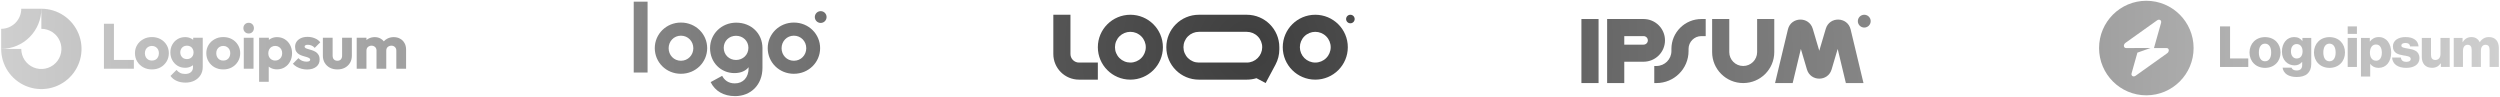 <svg width="1290" height="50" viewBox="0 0 1290 50" fill="none" xmlns="http://www.w3.org/2000/svg">
<path fill-rule="evenodd" clip-rule="evenodd" d="M27.094 16.617C25.39 15.478 23.386 14.87 21.335 14.87V4.504C25.436 4.504 29.444 5.72 32.853 7.998C36.263 10.276 38.92 13.514 40.489 17.302C42.058 21.09 42.469 25.259 41.669 29.28C40.869 33.302 38.894 36.996 35.995 39.895C33.096 42.795 29.401 44.769 25.38 45.569C21.358 46.369 17.19 45.959 13.402 44.39C9.613 42.82 6.376 40.163 4.098 36.754C1.82 33.345 0.604 29.336 0.604 25.236H10.97C10.97 27.286 11.578 29.29 12.716 30.995C13.855 32.7 15.475 34.028 17.369 34.813C19.263 35.597 21.347 35.803 23.358 35.403C25.369 35.003 27.215 34.015 28.665 32.566C30.115 31.116 31.102 29.269 31.502 27.258C31.902 25.247 31.697 23.163 30.912 21.269C30.128 19.375 28.799 17.756 27.094 16.617Z" fill="url(#paint0_radial_9_33)"/>
<path fill-rule="evenodd" clip-rule="evenodd" d="M10.97 4.504C10.97 5.866 10.701 7.213 10.181 8.471C9.66 9.729 8.896 10.871 7.933 11.834C6.971 12.797 5.828 13.56 4.571 14.081C3.313 14.602 1.965 14.87 0.604 14.87L0.604 25.236C3.326 25.236 6.022 24.7 8.537 23.658C11.053 22.616 13.338 21.089 15.263 19.164C17.188 17.239 18.715 14.953 19.757 12.438C20.799 9.923 21.335 7.227 21.335 4.504L10.97 4.504Z" fill="url(#paint1_radial_9_33)"/>
<path d="M130.818 19.485H125.789V35.462H130.818V19.485Z" fill="url(#paint2_radial_9_33)"/>
<path d="M126.349 16.494C126.874 17.02 127.531 17.283 128.32 17.283C129.109 17.283 129.756 17.02 130.26 16.494C130.765 15.946 131.016 15.289 131.016 14.522C131.016 13.733 130.765 13.075 130.26 12.549C129.756 12.023 129.109 11.76 128.32 11.76C127.531 11.76 126.874 12.023 126.349 12.549C125.844 13.075 125.592 13.733 125.592 14.522C125.592 15.289 125.844 15.946 126.349 16.494Z" fill="url(#paint3_radial_9_33)"/>
<path d="M53.631 35.462V12.253H58.792V30.925H69.082V35.462H53.631Z" fill="url(#paint4_radial_9_33)"/>
<path fill-rule="evenodd" clip-rule="evenodd" d="M78.376 35.823C76.732 35.823 75.242 35.462 73.905 34.739C72.59 33.993 71.549 32.985 70.782 31.714C70.015 30.443 69.632 29.019 69.632 27.441C69.632 25.863 70.015 24.449 70.782 23.2C71.549 21.951 72.59 20.965 73.905 20.242C75.22 19.496 76.71 19.124 78.376 19.124C80.041 19.124 81.532 19.486 82.847 20.209C84.162 20.932 85.203 21.929 85.969 23.2C86.737 24.449 87.12 25.863 87.12 27.441C87.12 29.019 86.737 30.443 85.969 31.714C85.203 32.985 84.162 33.993 82.847 34.739C81.532 35.462 80.041 35.823 78.376 35.823ZM78.376 31.254C79.099 31.254 79.735 31.101 80.283 30.794C80.831 30.465 81.247 30.016 81.532 29.446C81.838 28.854 81.992 28.186 81.992 27.441C81.992 26.696 81.838 26.049 81.532 25.501C81.225 24.931 80.798 24.493 80.25 24.186C79.724 23.858 79.099 23.693 78.376 23.693C77.675 23.693 77.05 23.858 76.502 24.186C75.954 24.493 75.527 24.931 75.22 25.501C74.913 26.071 74.76 26.729 74.76 27.474C74.76 28.197 74.913 28.854 75.22 29.446C75.527 30.016 75.954 30.465 76.502 30.794C77.05 31.101 77.675 31.254 78.376 31.254Z" fill="url(#paint5_radial_9_33)"/>
<path fill-rule="evenodd" clip-rule="evenodd" d="M91.103 41.708C92.44 42.321 93.985 42.628 95.739 42.628C97.448 42.628 98.971 42.288 100.308 41.609C101.645 40.929 102.696 39.987 103.464 38.782C104.231 37.577 104.615 36.152 104.615 34.508V19.485H99.683V20.559C99.316 20.25 98.9 19.991 98.434 19.781C97.579 19.365 96.604 19.157 95.508 19.157C94.04 19.157 92.736 19.507 91.597 20.209C90.457 20.888 89.558 21.83 88.901 23.036C88.243 24.219 87.915 25.556 87.915 27.046C87.915 28.515 88.243 29.851 88.901 31.057C89.558 32.262 90.457 33.215 91.597 33.917C92.736 34.618 94.04 34.969 95.508 34.969C96.582 34.969 97.557 34.76 98.434 34.344C98.859 34.142 99.242 33.905 99.585 33.631V34.64C99.585 35.758 99.223 36.623 98.5 37.237C97.799 37.85 96.823 38.157 95.574 38.157C94.566 38.157 93.7 37.982 92.977 37.631C92.276 37.281 91.64 36.766 91.07 36.086L87.981 39.176C88.748 40.272 89.788 41.116 91.103 41.708ZM98.27 30.038C97.766 30.345 97.163 30.498 96.462 30.498C95.76 30.498 95.147 30.345 94.621 30.038C94.117 29.731 93.722 29.314 93.437 28.788C93.152 28.241 93.01 27.66 93.01 27.046C93.01 26.389 93.152 25.797 93.437 25.271C93.722 24.745 94.128 24.329 94.654 24.022C95.18 23.715 95.782 23.562 96.462 23.562C97.163 23.562 97.766 23.715 98.27 24.022C98.796 24.329 99.19 24.745 99.453 25.271C99.738 25.797 99.88 26.389 99.88 27.046C99.88 27.704 99.738 28.295 99.453 28.821C99.19 29.325 98.796 29.731 98.27 30.038Z" fill="url(#paint6_radial_9_33)"/>
<path fill-rule="evenodd" clip-rule="evenodd" d="M115.199 35.823C113.555 35.823 112.065 35.462 110.728 34.739C109.413 33.993 108.372 32.985 107.605 31.714C106.838 30.443 106.455 29.019 106.455 27.441C106.455 25.863 106.838 24.449 107.605 23.2C108.372 21.951 109.413 20.965 110.728 20.242C112.043 19.496 113.533 19.124 115.199 19.124C116.864 19.124 118.355 19.486 119.669 20.209C120.984 20.932 122.025 21.929 122.792 23.2C123.559 24.449 123.943 25.863 123.943 27.441C123.943 29.019 123.559 30.443 122.792 31.714C122.025 32.985 120.984 33.993 119.669 34.739C118.355 35.462 116.864 35.823 115.199 35.823ZM115.199 31.254C115.922 31.254 116.557 31.101 117.105 30.794C117.653 30.465 118.069 30.016 118.355 29.446C118.661 28.854 118.815 28.186 118.815 27.441C118.815 26.696 118.661 26.049 118.355 25.501C118.048 24.931 117.621 24.493 117.072 24.186C116.547 23.858 115.922 23.693 115.199 23.693C114.497 23.693 113.872 23.858 113.325 24.186C112.777 24.493 112.35 24.931 112.043 25.501C111.736 26.071 111.583 26.729 111.583 27.474C111.583 28.197 111.736 28.854 112.043 29.446C112.35 30.016 112.777 30.465 113.325 30.794C113.872 31.101 114.497 31.254 115.199 31.254Z" fill="url(#paint7_radial_9_33)"/>
<path fill-rule="evenodd" clip-rule="evenodd" d="M142.907 35.79C141.834 35.79 140.847 35.582 139.949 35.166C139.476 34.947 139.049 34.685 138.667 34.381V42.201H133.703V19.485H138.733V20.588C139.098 20.29 139.503 20.032 139.949 19.814C140.847 19.376 141.834 19.157 142.907 19.157C144.419 19.157 145.757 19.518 146.918 20.242C148.101 20.965 149.022 21.951 149.679 23.2C150.359 24.449 150.698 25.874 150.698 27.474C150.698 29.073 150.359 30.498 149.679 31.747C149.022 32.996 148.101 33.982 146.918 34.706C145.757 35.429 144.419 35.79 142.907 35.79ZM141.988 31.254C142.71 31.254 143.335 31.09 143.861 30.761C144.409 30.432 144.836 29.983 145.143 29.413C145.45 28.843 145.603 28.197 145.603 27.474C145.603 26.728 145.45 26.071 145.143 25.501C144.836 24.931 144.409 24.493 143.861 24.186C143.335 23.858 142.722 23.693 142.02 23.693C141.319 23.693 140.694 23.858 140.147 24.186C139.62 24.493 139.204 24.931 138.898 25.501C138.591 26.071 138.437 26.728 138.437 27.474C138.437 28.197 138.579 28.843 138.864 29.413C139.171 29.983 139.598 30.432 140.147 30.761C140.694 31.09 141.308 31.254 141.988 31.254Z" fill="url(#paint8_radial_9_33)"/>
<path d="M155.621 35.495C156.541 35.736 157.472 35.856 158.414 35.856C160.409 35.856 161.987 35.396 163.149 34.475C164.331 33.555 164.923 32.317 164.923 30.761C164.923 29.753 164.738 28.942 164.364 28.328C163.992 27.693 163.51 27.189 162.918 26.816C162.327 26.444 161.701 26.148 161.044 25.928C160.387 25.709 159.762 25.523 159.171 25.37C158.579 25.216 158.097 25.041 157.724 24.844C157.352 24.646 157.165 24.384 157.165 24.055C157.165 23.748 157.308 23.518 157.592 23.364C157.878 23.189 158.305 23.102 158.875 23.102C159.467 23.102 160.069 23.222 160.683 23.463C161.318 23.704 161.888 24.121 162.392 24.712L165.252 21.82C164.529 20.899 163.587 20.209 162.425 19.748C161.286 19.266 160.037 19.025 158.678 19.025C157.385 19.025 156.256 19.244 155.292 19.683C154.327 20.121 153.582 20.724 153.056 21.491C152.531 22.236 152.268 23.123 152.268 24.154C152.268 25.118 152.454 25.918 152.826 26.553C153.198 27.167 153.681 27.649 154.272 28C154.864 28.35 155.489 28.624 156.146 28.821C156.804 29.019 157.429 29.205 158.021 29.38C158.611 29.534 159.094 29.72 159.467 29.939C159.862 30.136 160.058 30.432 160.058 30.827C160.058 31.133 159.894 31.374 159.565 31.55C159.258 31.725 158.809 31.813 158.218 31.813C157.362 31.813 156.574 31.659 155.851 31.353C155.127 31.024 154.502 30.575 153.977 30.005L151.117 32.898C151.665 33.489 152.322 34.015 153.09 34.475C153.878 34.914 154.722 35.253 155.621 35.495Z" fill="url(#paint9_radial_9_33)"/>
<path d="M174.095 35.823C172.627 35.823 171.323 35.527 170.184 34.936C169.065 34.322 168.189 33.489 167.554 32.437C166.918 31.363 166.6 30.136 166.6 28.756V19.485H171.63V28.69C171.63 29.238 171.717 29.709 171.893 30.103C172.09 30.498 172.375 30.805 172.747 31.024C173.121 31.243 173.569 31.352 174.095 31.352C174.84 31.352 175.432 31.122 175.871 30.662C176.309 30.18 176.528 29.523 176.528 28.69V19.485H181.557V28.723C181.557 30.125 181.24 31.363 180.604 32.437C179.968 33.489 179.092 34.322 177.974 34.936C176.856 35.527 175.564 35.823 174.095 35.823Z" fill="url(#paint10_radial_9_33)"/>
<path d="M189.087 19.485H184.058V35.462H189.087V26.126C189.087 25.578 189.197 25.118 189.416 24.745C189.657 24.373 189.975 24.088 190.369 23.89C190.764 23.671 191.213 23.562 191.717 23.562C192.44 23.562 193.043 23.792 193.525 24.252C194.03 24.69 194.281 25.315 194.281 26.126V35.462H199.311V26.126C199.311 25.578 199.421 25.118 199.64 24.745C199.881 24.373 200.198 24.088 200.593 23.89C200.987 23.671 201.437 23.562 201.941 23.562C202.664 23.562 203.267 23.792 203.749 24.252C204.252 24.69 204.504 25.315 204.504 26.126V35.462H209.535V25.567C209.535 24.23 209.25 23.09 208.68 22.148C208.131 21.184 207.376 20.45 206.412 19.946C205.469 19.42 204.384 19.157 203.157 19.157C201.908 19.157 200.779 19.431 199.771 19.979C199.116 20.328 198.544 20.778 198.054 21.33C197.596 20.753 197.041 20.28 196.385 19.913C195.509 19.409 194.512 19.157 193.394 19.157C192.21 19.157 191.148 19.409 190.206 19.913C189.795 20.122 189.423 20.374 189.087 20.666V19.485Z" fill="url(#paint11_radial_9_33)"/>
<path d="M409.638 38.074C401.984 38.074 396.143 32.109 396.143 24.832C396.143 17.604 402.035 11.641 409.638 11.641C417.343 11.641 423.183 17.655 423.183 24.832C423.183 32.109 417.292 38.072 409.638 38.072V38.074ZM409.638 31.35C413.315 31.35 416.033 28.42 416.033 24.883C416.033 21.345 413.315 18.413 409.638 18.413C405.962 18.413 403.293 21.345 403.293 24.881C403.293 28.42 405.962 31.35 409.638 31.35ZM379.28 49.596C373.44 49.596 368.958 47.019 366.692 42.368L372.634 39.134C373.742 41.307 375.806 43.026 379.18 43.026C383.41 43.026 386.279 40.044 386.279 35.142V34.686C384.92 36.405 382.504 37.719 378.978 37.719C371.978 37.719 366.39 32.261 366.39 24.832C366.39 17.604 372.231 11.692 379.885 11.692C387.689 11.692 393.431 17.301 393.431 24.832V34.94C393.431 43.835 387.387 49.596 379.28 49.596ZM379.784 30.947C383.359 30.947 386.18 28.267 386.18 24.681C386.18 21.091 383.359 18.464 379.784 18.464C376.259 18.464 373.44 21.092 373.44 24.681C373.44 28.269 376.259 30.947 379.784 30.947ZM351.361 38.074C343.707 38.074 337.866 32.109 337.866 24.832C337.866 17.604 343.757 11.641 351.361 11.641C359.065 11.641 364.907 17.655 364.907 24.832C364.907 32.109 359.015 38.072 351.361 38.072V38.074ZM351.361 31.35C355.037 31.35 357.757 28.42 357.757 24.883C357.757 21.345 355.037 18.413 351.361 18.413C347.684 18.413 345.017 21.345 345.017 24.881C345.017 28.42 347.685 31.35 351.361 31.35ZM327 0.876H334.15V37.416H327V0.876ZM426.512 8.793C426.512 9.601 426.193 10.375 425.624 10.946C425.055 11.517 424.283 11.838 423.478 11.838C422.674 11.838 421.902 11.517 421.333 10.946C420.764 10.375 420.444 9.601 420.444 8.793C420.444 7.986 420.764 7.211 421.333 6.64C421.902 6.069 422.674 5.748 423.478 5.748C424.283 5.748 425.055 6.069 425.624 6.64C426.193 7.211 426.512 7.986 426.512 8.793Z" fill="url(#paint12_radial_9_33)"/>
<path fill-rule="evenodd" clip-rule="evenodd" d="M556.77 32.285C555.599 32.285 554.475 31.821 553.647 30.994C552.818 30.168 552.353 29.048 552.353 27.879V7.614H543.518V27.879C543.518 35.178 549.452 41.096 556.77 41.096H566.488V32.285H556.77ZM583.274 16.425C582.23 16.425 581.196 16.63 580.231 17.029C579.266 17.427 578.39 18.011 577.651 18.748C576.913 19.484 576.328 20.358 575.928 21.32C575.528 22.282 575.323 23.314 575.323 24.355C575.323 25.396 575.528 26.427 575.928 27.39C576.328 28.352 576.913 29.226 577.651 29.962C578.39 30.698 579.266 31.283 580.231 31.681C581.196 32.08 582.23 32.285 583.274 32.285C585.383 32.285 587.405 31.449 588.896 29.962C590.387 28.475 591.225 26.458 591.225 24.355C591.225 22.252 590.387 20.235 588.896 18.748C587.405 17.261 585.383 16.425 583.274 16.425ZM566.488 24.355C566.488 15.11 574.004 7.614 583.274 7.614C592.544 7.614 600.059 15.11 600.059 24.355C600.059 33.6 592.544 41.096 583.274 41.096C574.004 41.096 566.488 33.6 566.488 24.355ZM678.687 16.425C676.578 16.425 674.556 17.261 673.064 18.748C671.573 20.235 670.736 22.252 670.736 24.355C670.736 26.458 671.573 28.475 673.064 29.962C674.556 31.449 676.578 32.285 678.687 32.285C680.795 32.285 682.818 31.449 684.309 29.962C685.8 28.475 686.638 26.458 686.638 24.355C686.638 22.252 685.8 20.235 684.309 18.748C682.818 17.261 680.795 16.425 678.687 16.425ZM661.901 24.355C661.901 15.11 669.417 7.614 678.687 7.614C687.957 7.614 695.472 15.11 695.472 24.355C695.472 33.6 687.957 41.096 678.687 41.096C669.417 41.096 661.901 33.6 661.901 24.355ZM618.612 7.614C609.342 7.614 601.826 15.11 601.826 24.355C601.826 33.6 609.342 41.096 618.612 41.096H643.349C645.088 41.096 646.766 40.831 648.344 40.342L653.067 42.858L658.162 33.339C659.457 30.915 660.134 28.212 660.134 25.466V24.355C660.134 15.11 652.619 7.614 643.349 7.614H618.612ZM651.3 24.355C651.3 22.252 650.462 20.235 648.971 18.748C647.48 17.261 645.457 16.425 643.349 16.425H618.612C617.568 16.425 616.534 16.63 615.569 17.029C614.604 17.427 613.728 18.011 612.99 18.748C612.251 19.484 611.666 20.358 611.266 21.32C610.866 22.282 610.661 23.314 610.661 24.355C610.661 25.396 610.866 26.427 611.266 27.39C611.666 28.352 612.251 29.226 612.99 29.962C613.728 30.698 614.604 31.283 615.569 31.681C616.534 32.08 617.568 32.285 618.612 32.285H643.349C645.447 32.285 647.46 31.458 648.949 29.984C650.438 28.51 651.283 26.509 651.3 24.417V24.355Z" fill="url(#paint13_radial_9_33)"/>
<path d="M699.006 9.817C699.006 10.401 698.773 10.961 698.359 11.374C697.945 11.787 697.383 12.02 696.798 12.02C696.212 12.02 695.65 11.787 695.236 11.374C694.822 10.961 694.589 10.401 694.589 9.817C694.589 9.233 694.822 8.672 695.236 8.259C695.65 7.846 696.212 7.614 696.798 7.614C697.383 7.614 697.945 7.846 698.359 8.259C698.773 8.672 699.006 9.233 699.006 9.817Z" fill="url(#paint14_radial_9_33)"/>
<path fill-rule="evenodd" clip-rule="evenodd" d="M824.858 9.817V42.858H816.012V9.817H824.858Z" fill="url(#paint15_radial_9_33)"/>
<path fill-rule="evenodd" clip-rule="evenodd" d="M829.28 9.817H848.077C854.184 9.817 859.134 14.748 859.134 20.83C859.134 26.913 854.184 31.844 848.077 31.844H838.126V42.858H829.28V9.817ZM838.126 23.033H848.077C849.299 23.033 850.289 22.047 850.289 20.83C850.289 19.614 849.299 18.628 848.077 18.628H838.126V23.033Z" fill="url(#paint16_radial_9_33)"/>
<path fill-rule="evenodd" clip-rule="evenodd" d="M892.305 9.817V26.888C892.305 30.842 895.522 34.047 899.492 34.047C903.461 34.047 906.679 30.842 906.679 26.888V9.817H915.525V26.888C915.525 35.708 908.346 42.858 899.492 42.858C890.637 42.858 883.459 35.708 883.459 26.888V9.817H892.305Z" fill="url(#paint17_radial_9_33)"/>
<path fill-rule="evenodd" clip-rule="evenodd" d="M862.451 25.236C862.451 16.72 869.382 9.817 877.931 9.817H880.142V18.628H877.931C874.267 18.628 871.297 21.586 871.297 25.236V26.337C871.297 35.461 863.871 42.858 854.711 42.858H853.606V34.047H854.711C858.986 34.047 862.451 30.595 862.451 26.337V25.236Z" fill="url(#paint18_radial_9_33)"/>
<path d="M965.28 10.918C965.28 12.743 963.796 14.222 961.963 14.222C960.131 14.222 958.646 12.743 958.646 10.918C958.646 9.093 960.131 7.614 961.963 7.614C963.796 7.614 965.28 9.093 965.28 10.918Z" fill="url(#paint19_radial_9_33)"/>
<path d="M925.022 42.858L929.243 25.252L932.381 35.844C934.252 42.161 943.236 42.161 945.107 35.844L948.244 25.252L952.466 42.858H961.559L954.923 15.173C953.344 8.59 944.031 8.346 942.107 14.838L938.744 26.19L935.381 14.838C933.458 8.346 924.143 8.59 922.565 15.173L915.928 42.858H925.022Z" fill="url(#paint20_radial_9_33)"/>
<path d="M1145.53 34.55H1160.11V30.16H1150.71V13.624H1145.53V34.55Z" fill="url(#paint21_radial_9_33)"/>
<path d="M1168.74 31.624C1166.66 31.624 1165.58 29.809 1165.58 27.087C1165.58 24.365 1166.66 22.521 1168.74 22.521C1170.82 22.521 1171.93 24.365 1171.93 27.087C1171.93 29.809 1170.82 31.624 1168.74 31.624ZM1168.77 35.019C1173.6 35.019 1176.76 31.594 1176.76 27.087C1176.76 22.58 1173.6 19.155 1168.77 19.155C1163.97 19.155 1160.75 22.58 1160.75 27.087C1160.75 31.594 1163.97 35.019 1168.77 35.019Z" fill="url(#paint22_radial_9_33)"/>
<path d="M1185.12 39.731C1187.34 39.731 1189.31 39.233 1190.62 38.063C1191.82 36.98 1192.61 35.341 1192.61 33.087V19.565H1188.05V21.175H1187.99C1187.11 19.916 1185.76 19.126 1183.77 19.126C1180.06 19.126 1177.48 22.229 1177.48 26.619C1177.48 31.214 1180.61 33.731 1183.98 33.731C1185.79 33.731 1186.93 32.999 1187.81 32.004H1187.93V33.497C1187.93 35.312 1187.08 36.365 1185.06 36.365C1183.48 36.365 1182.69 35.692 1182.43 34.902H1177.8C1178.27 38.033 1180.99 39.731 1185.12 39.731ZM1185.09 30.19C1183.31 30.19 1182.13 28.726 1182.13 26.473C1182.13 24.19 1183.31 22.726 1185.09 22.726C1187.08 22.726 1188.13 24.424 1188.13 26.443C1188.13 28.55 1187.17 30.19 1185.09 30.19Z" fill="url(#paint23_radial_9_33)"/>
<path d="M1202 31.624C1199.92 31.624 1198.84 29.809 1198.84 27.087C1198.84 24.365 1199.92 22.521 1202 22.521C1204.08 22.521 1205.19 24.365 1205.19 27.087C1205.19 29.809 1204.08 31.624 1202 31.624ZM1202.03 35.019C1206.86 35.019 1210.02 31.594 1210.02 27.087C1210.02 22.58 1206.86 19.155 1202.03 19.155C1197.23 19.155 1194.01 22.58 1194.01 27.087C1194.01 31.594 1197.23 35.019 1202.03 35.019Z" fill="url(#paint24_radial_9_33)"/>
<path d="M1211.41 34.55H1216.18V19.565H1211.41V34.55ZM1211.41 17.487H1216.18V13.624H1211.41V17.487Z" fill="url(#paint25_radial_9_33)"/>
<path d="M1218.25 39.497H1223.03V32.999H1223.08C1224.02 34.258 1225.4 35.019 1227.33 35.019C1231.25 35.019 1233.85 31.916 1233.85 27.058C1233.85 22.55 1231.43 19.126 1227.45 19.126C1225.4 19.126 1223.93 20.034 1222.91 21.38H1222.82V19.565H1218.25V39.497ZM1226.1 31.331C1224.05 31.331 1222.88 29.663 1222.88 27.233C1222.88 24.804 1223.93 22.96 1226.01 22.96C1228.06 22.96 1229.03 24.658 1229.03 27.233C1229.03 29.78 1227.91 31.331 1226.1 31.331Z" fill="url(#paint26_radial_9_33)"/>
<path d="M1241.62 35.019C1245.54 35.019 1248.44 33.321 1248.44 30.043C1248.44 26.209 1245.34 25.536 1242.7 25.097C1240.8 24.746 1239.1 24.599 1239.1 23.546C1239.1 22.609 1240.01 22.17 1241.18 22.17C1242.5 22.17 1243.41 22.58 1243.58 23.926H1247.97C1247.74 20.97 1245.46 19.126 1241.21 19.126C1237.67 19.126 1234.74 20.765 1234.74 23.926C1234.74 27.438 1237.52 28.141 1240.13 28.58C1242.12 28.931 1243.93 29.077 1243.93 30.424C1243.93 31.39 1243.03 31.916 1241.59 31.916C1240.01 31.916 1239.02 31.185 1238.84 29.692H1234.33C1234.48 32.999 1237.23 35.019 1241.62 35.019Z" fill="url(#paint27_radial_9_33)"/>
<path d="M1254.92 34.99C1257 34.99 1258.32 34.17 1259.4 32.707H1259.49V34.551H1264.05V19.565H1259.28V27.936C1259.28 29.721 1258.29 30.951 1256.65 30.951C1255.13 30.951 1254.4 30.043 1254.4 28.404V19.565H1249.65V29.399C1249.65 32.736 1251.47 34.99 1254.92 34.99Z" fill="url(#paint28_radial_9_33)"/>
<path d="M1266.13 34.55H1270.9V26.151C1270.9 24.365 1271.78 23.107 1273.27 23.107C1274.7 23.107 1275.38 24.043 1275.38 25.653V34.55H1280.15V26.151C1280.15 24.365 1281 23.107 1282.52 23.107C1283.95 23.107 1284.63 24.043 1284.63 25.653V34.55H1289.4V24.804C1289.4 21.438 1287.7 19.126 1284.3 19.126C1282.37 19.126 1280.76 19.946 1279.59 21.76H1279.53C1278.77 20.151 1277.28 19.126 1275.32 19.126C1273.15 19.126 1271.72 20.151 1270.78 21.702H1270.69V19.565H1266.13V34.55Z" fill="url(#paint29_radial_9_33)"/>
<path fill-rule="evenodd" clip-rule="evenodd" d="M1107.51 49.185C1120.98 49.185 1131.9 38.265 1131.9 24.794C1131.9 11.324 1120.98 0.404 1107.51 0.404C1094.04 0.404 1083.12 11.324 1083.12 24.794C1083.12 38.265 1094.04 49.185 1107.51 49.185ZM1115.12 11.766C1115.49 10.451 1114.21 9.673 1113.05 10.503L1096.77 22.099C1095.51 23 1095.71 24.794 1097.07 24.794H1101.36V24.761H1109.71L1102.9 27.163L1099.9 37.823C1099.53 39.138 1100.81 39.916 1101.97 39.086L1118.25 27.49C1119.52 26.589 1119.32 24.794 1117.95 24.794H1111.45L1115.12 11.766Z" fill="url(#paint30_radial_9_33)"/>
<defs>
<radialGradient id="paint0_radial_9_33" cx="0" cy="0" r="1" gradientUnits="userSpaceOnUse" gradientTransform="translate(645 25) scale(644.396 644.396)">
<stop stop-color="#0E0E0E" stop-opacity="0.8"/>
<stop offset="1" stop-color="#0E0E0E" stop-opacity="0.2"/>
</radialGradient>
<radialGradient id="paint1_radial_9_33" cx="0" cy="0" r="1" gradientUnits="userSpaceOnUse" gradientTransform="translate(645 25) scale(644.396 644.396)">
<stop stop-color="#0E0E0E" stop-opacity="0.8"/>
<stop offset="1" stop-color="#0E0E0E" stop-opacity="0.2"/>
</radialGradient>
<radialGradient id="paint2_radial_9_33" cx="0" cy="0" r="1" gradientUnits="userSpaceOnUse" gradientTransform="translate(645 25) scale(644.396 644.396)">
<stop stop-color="#0E0E0E" stop-opacity="0.8"/>
<stop offset="1" stop-color="#0E0E0E" stop-opacity="0.2"/>
</radialGradient>
<radialGradient id="paint3_radial_9_33" cx="0" cy="0" r="1" gradientUnits="userSpaceOnUse" gradientTransform="translate(645 25) scale(644.396 644.396)">
<stop stop-color="#0E0E0E" stop-opacity="0.8"/>
<stop offset="1" stop-color="#0E0E0E" stop-opacity="0.2"/>
</radialGradient>
<radialGradient id="paint4_radial_9_33" cx="0" cy="0" r="1" gradientUnits="userSpaceOnUse" gradientTransform="translate(645 25) scale(644.396 644.396)">
<stop stop-color="#0E0E0E" stop-opacity="0.8"/>
<stop offset="1" stop-color="#0E0E0E" stop-opacity="0.2"/>
</radialGradient>
<radialGradient id="paint5_radial_9_33" cx="0" cy="0" r="1" gradientUnits="userSpaceOnUse" gradientTransform="translate(645 25) scale(644.396 644.396)">
<stop stop-color="#0E0E0E" stop-opacity="0.8"/>
<stop offset="1" stop-color="#0E0E0E" stop-opacity="0.2"/>
</radialGradient>
<radialGradient id="paint6_radial_9_33" cx="0" cy="0" r="1" gradientUnits="userSpaceOnUse" gradientTransform="translate(645 25) scale(644.396 644.396)">
<stop stop-color="#0E0E0E" stop-opacity="0.8"/>
<stop offset="1" stop-color="#0E0E0E" stop-opacity="0.2"/>
</radialGradient>
<radialGradient id="paint7_radial_9_33" cx="0" cy="0" r="1" gradientUnits="userSpaceOnUse" gradientTransform="translate(645 25) scale(644.396 644.396)">
<stop stop-color="#0E0E0E" stop-opacity="0.8"/>
<stop offset="1" stop-color="#0E0E0E" stop-opacity="0.2"/>
</radialGradient>
<radialGradient id="paint8_radial_9_33" cx="0" cy="0" r="1" gradientUnits="userSpaceOnUse" gradientTransform="translate(645 25) scale(644.396 644.396)">
<stop stop-color="#0E0E0E" stop-opacity="0.8"/>
<stop offset="1" stop-color="#0E0E0E" stop-opacity="0.2"/>
</radialGradient>
<radialGradient id="paint9_radial_9_33" cx="0" cy="0" r="1" gradientUnits="userSpaceOnUse" gradientTransform="translate(645 25) scale(644.396 644.396)">
<stop stop-color="#0E0E0E" stop-opacity="0.8"/>
<stop offset="1" stop-color="#0E0E0E" stop-opacity="0.2"/>
</radialGradient>
<radialGradient id="paint10_radial_9_33" cx="0" cy="0" r="1" gradientUnits="userSpaceOnUse" gradientTransform="translate(645 25) scale(644.396 644.396)">
<stop stop-color="#0E0E0E" stop-opacity="0.8"/>
<stop offset="1" stop-color="#0E0E0E" stop-opacity="0.2"/>
</radialGradient>
<radialGradient id="paint11_radial_9_33" cx="0" cy="0" r="1" gradientUnits="userSpaceOnUse" gradientTransform="translate(645 25) scale(644.396 644.396)">
<stop stop-color="#0E0E0E" stop-opacity="0.8"/>
<stop offset="1" stop-color="#0E0E0E" stop-opacity="0.2"/>
</radialGradient>
<radialGradient id="paint12_radial_9_33" cx="0" cy="0" r="1" gradientUnits="userSpaceOnUse" gradientTransform="translate(645 25) scale(644.396 644.396)">
<stop stop-color="#0E0E0E" stop-opacity="0.8"/>
<stop offset="1" stop-color="#0E0E0E" stop-opacity="0.2"/>
</radialGradient>
<radialGradient id="paint13_radial_9_33" cx="0" cy="0" r="1" gradientUnits="userSpaceOnUse" gradientTransform="translate(645 25) scale(644.396 644.396)">
<stop stop-color="#0E0E0E" stop-opacity="0.8"/>
<stop offset="1" stop-color="#0E0E0E" stop-opacity="0.2"/>
</radialGradient>
<radialGradient id="paint14_radial_9_33" cx="0" cy="0" r="1" gradientUnits="userSpaceOnUse" gradientTransform="translate(645 25) scale(644.396 644.396)">
<stop stop-color="#0E0E0E" stop-opacity="0.8"/>
<stop offset="1" stop-color="#0E0E0E" stop-opacity="0.2"/>
</radialGradient>
<radialGradient id="paint15_radial_9_33" cx="0" cy="0" r="1" gradientUnits="userSpaceOnUse" gradientTransform="translate(645 25) scale(644.396 644.396)">
<stop stop-color="#0E0E0E" stop-opacity="0.8"/>
<stop offset="1" stop-color="#0E0E0E" stop-opacity="0.2"/>
</radialGradient>
<radialGradient id="paint16_radial_9_33" cx="0" cy="0" r="1" gradientUnits="userSpaceOnUse" gradientTransform="translate(645 25) scale(644.396 644.396)">
<stop stop-color="#0E0E0E" stop-opacity="0.8"/>
<stop offset="1" stop-color="#0E0E0E" stop-opacity="0.2"/>
</radialGradient>
<radialGradient id="paint17_radial_9_33" cx="0" cy="0" r="1" gradientUnits="userSpaceOnUse" gradientTransform="translate(645 25) scale(644.396 644.396)">
<stop stop-color="#0E0E0E" stop-opacity="0.8"/>
<stop offset="1" stop-color="#0E0E0E" stop-opacity="0.2"/>
</radialGradient>
<radialGradient id="paint18_radial_9_33" cx="0" cy="0" r="1" gradientUnits="userSpaceOnUse" gradientTransform="translate(645 25) scale(644.396 644.396)">
<stop stop-color="#0E0E0E" stop-opacity="0.8"/>
<stop offset="1" stop-color="#0E0E0E" stop-opacity="0.2"/>
</radialGradient>
<radialGradient id="paint19_radial_9_33" cx="0" cy="0" r="1" gradientUnits="userSpaceOnUse" gradientTransform="translate(645 25) scale(644.396 644.396)">
<stop stop-color="#0E0E0E" stop-opacity="0.8"/>
<stop offset="1" stop-color="#0E0E0E" stop-opacity="0.2"/>
</radialGradient>
<radialGradient id="paint20_radial_9_33" cx="0" cy="0" r="1" gradientUnits="userSpaceOnUse" gradientTransform="translate(645 25) scale(644.396 644.396)">
<stop stop-color="#0E0E0E" stop-opacity="0.8"/>
<stop offset="1" stop-color="#0E0E0E" stop-opacity="0.2"/>
</radialGradient>
<radialGradient id="paint21_radial_9_33" cx="0" cy="0" r="1" gradientUnits="userSpaceOnUse" gradientTransform="translate(645 25) scale(644.396 644.396)">
<stop stop-color="#0E0E0E" stop-opacity="0.8"/>
<stop offset="1" stop-color="#0E0E0E" stop-opacity="0.2"/>
</radialGradient>
<radialGradient id="paint22_radial_9_33" cx="0" cy="0" r="1" gradientUnits="userSpaceOnUse" gradientTransform="translate(645 25) scale(644.396 644.396)">
<stop stop-color="#0E0E0E" stop-opacity="0.8"/>
<stop offset="1" stop-color="#0E0E0E" stop-opacity="0.2"/>
</radialGradient>
<radialGradient id="paint23_radial_9_33" cx="0" cy="0" r="1" gradientUnits="userSpaceOnUse" gradientTransform="translate(645 25) scale(644.396 644.396)">
<stop stop-color="#0E0E0E" stop-opacity="0.8"/>
<stop offset="1" stop-color="#0E0E0E" stop-opacity="0.2"/>
</radialGradient>
<radialGradient id="paint24_radial_9_33" cx="0" cy="0" r="1" gradientUnits="userSpaceOnUse" gradientTransform="translate(645 25) scale(644.396 644.396)">
<stop stop-color="#0E0E0E" stop-opacity="0.8"/>
<stop offset="1" stop-color="#0E0E0E" stop-opacity="0.2"/>
</radialGradient>
<radialGradient id="paint25_radial_9_33" cx="0" cy="0" r="1" gradientUnits="userSpaceOnUse" gradientTransform="translate(645 25) scale(644.396 644.396)">
<stop stop-color="#0E0E0E" stop-opacity="0.8"/>
<stop offset="1" stop-color="#0E0E0E" stop-opacity="0.2"/>
</radialGradient>
<radialGradient id="paint26_radial_9_33" cx="0" cy="0" r="1" gradientUnits="userSpaceOnUse" gradientTransform="translate(645 25) scale(644.396 644.396)">
<stop stop-color="#0E0E0E" stop-opacity="0.8"/>
<stop offset="1" stop-color="#0E0E0E" stop-opacity="0.2"/>
</radialGradient>
<radialGradient id="paint27_radial_9_33" cx="0" cy="0" r="1" gradientUnits="userSpaceOnUse" gradientTransform="translate(645 25) scale(644.396 644.396)">
<stop stop-color="#0E0E0E" stop-opacity="0.8"/>
<stop offset="1" stop-color="#0E0E0E" stop-opacity="0.2"/>
</radialGradient>
<radialGradient id="paint28_radial_9_33" cx="0" cy="0" r="1" gradientUnits="userSpaceOnUse" gradientTransform="translate(645 25) scale(644.396 644.396)">
<stop stop-color="#0E0E0E" stop-opacity="0.8"/>
<stop offset="1" stop-color="#0E0E0E" stop-opacity="0.2"/>
</radialGradient>
<radialGradient id="paint29_radial_9_33" cx="0" cy="0" r="1" gradientUnits="userSpaceOnUse" gradientTransform="translate(645 25) scale(644.396 644.396)">
<stop stop-color="#0E0E0E" stop-opacity="0.8"/>
<stop offset="1" stop-color="#0E0E0E" stop-opacity="0.2"/>
</radialGradient>
<radialGradient id="paint30_radial_9_33" cx="0" cy="0" r="1" gradientUnits="userSpaceOnUse" gradientTransform="translate(645 25) scale(644.396 644.396)">
<stop stop-color="#0E0E0E" stop-opacity="0.8"/>
<stop offset="1" stop-color="#0E0E0E" stop-opacity="0.2"/>
</radialGradient>
</defs>
</svg>
